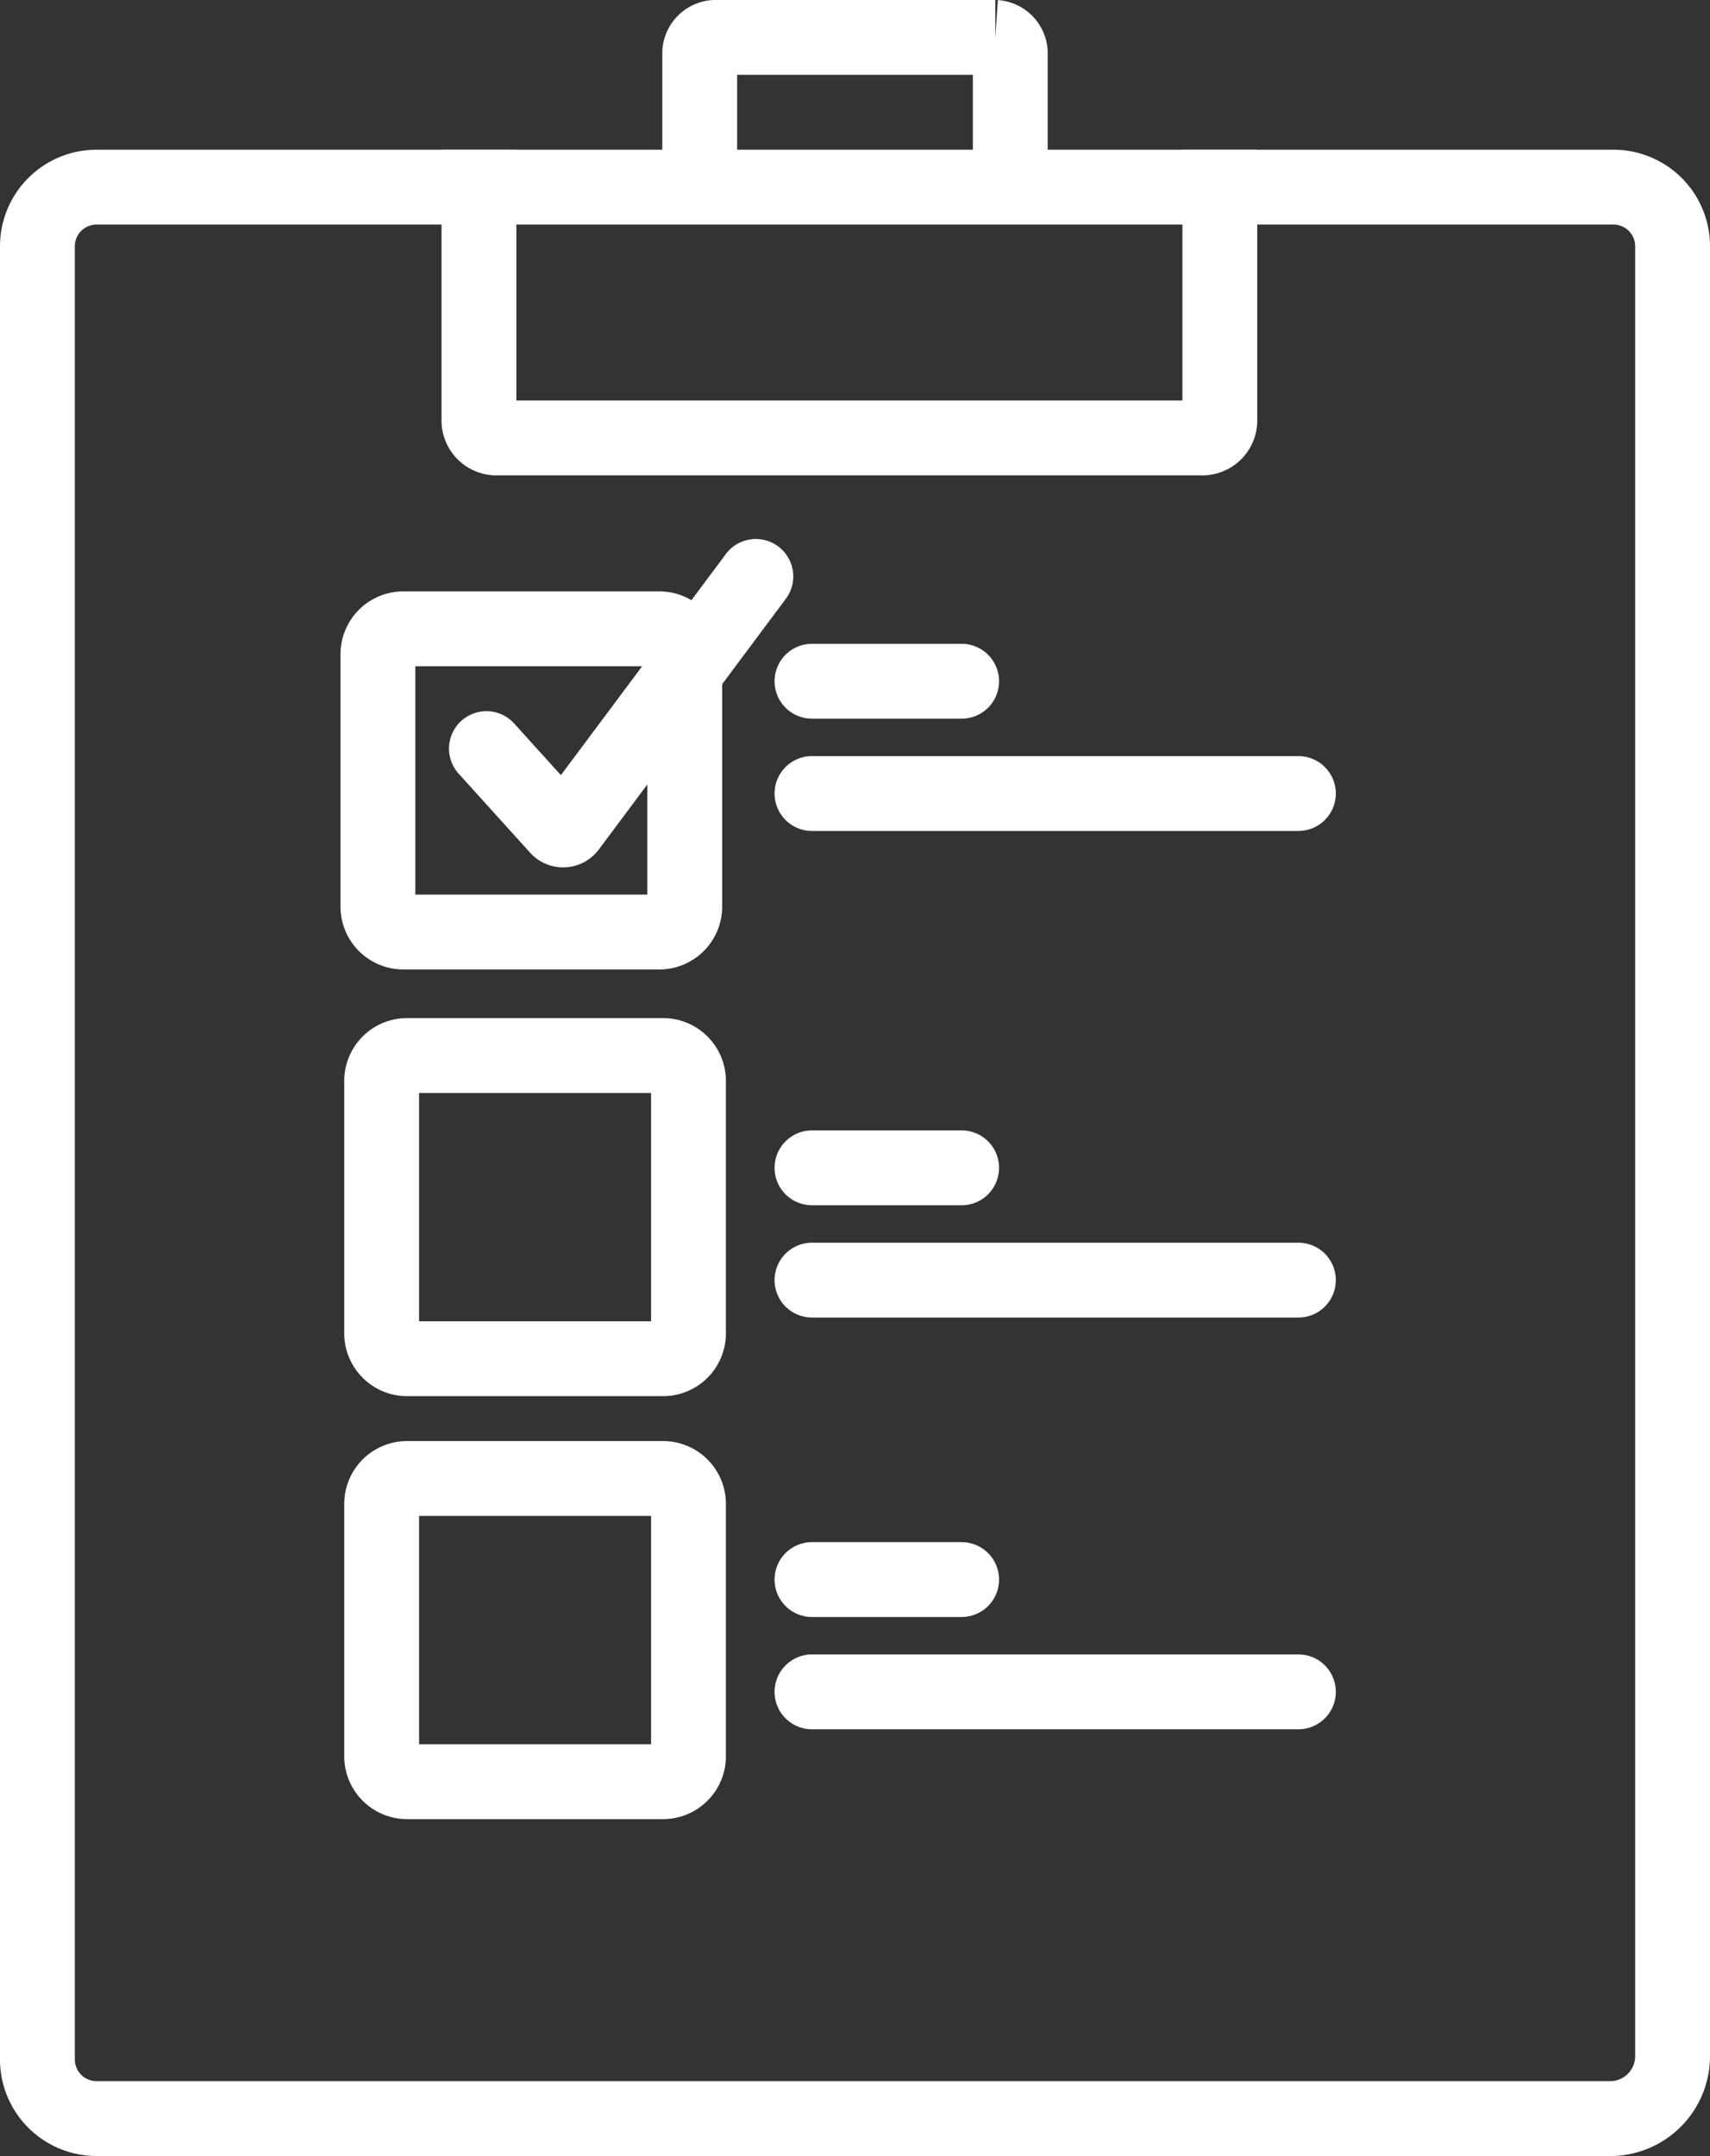 <svg id="icons" xmlns="http://www.w3.org/2000/svg" viewBox="0 0 45.7 57.6"><rect x="0" y="0" width="45.7" height="57.6" fill="#333333" stroke="none"/><title>seminar icon pack_black_test</title><g id="test"><path d="M52.4,59.4H11.9a1.58,1.58,0,0,1-1.6-1.6V9.4a1.58,1.58,0,0,1,1.6-1.6H52.4A1.58,1.58,0,0,1,54,9.4V57.7A1.67,1.67,0,0,1,52.4,59.4Z" transform="translate(-9.3 -2.8)" style="fill:none;stroke:#fff;stroke-miterlimit:10;stroke-width:2px"/><path d="M41.9,6.8V14a.47.47,0,0,1-.5.5H22.6a.47.47,0,0,1-.5-.5V6.8" transform="translate(-9.3 -2.8)" style="fill:none;stroke:#fff;stroke-miterlimit:10;stroke-width:2px"/><path d="M28,7.4V4.2a.43.43,0,0,1,.4-.4h7.5a.43.43,0,0,1,.4.4V7.4" transform="translate(-9.3 -2.8)" style="fill:none;stroke:#fff;stroke-miterlimit:10;stroke-width:2px"/><path d="M26.9,27.7H20.1a.68.68,0,0,1-.7-.7V20.3a.68.68,0,0,1,.7-.7h6.8a.68.68,0,0,1,.7.7V27A.68.68,0,0,1,26.9,27.7Z" transform="translate(-9.3 -2.8)" style="fill:none;stroke:#fff;stroke-miterlimit:10;stroke-width:2px"/><path d="M27,39.1H20.2a.68.68,0,0,1-.7-.7V31.7a.68.68,0,0,1,.7-.7H27a.68.68,0,0,1,.7.7v6.7A.68.68,0,0,1,27,39.1Z" transform="translate(-9.3 -2.8)" style="fill:none;stroke:#fff;stroke-miterlimit:10;stroke-width:2px"/><path d="M27,50.4H20.2a.68.68,0,0,1-.7-.7V43a.68.68,0,0,1,.7-.7H27a.68.68,0,0,1,.7.7v6.7A.68.68,0,0,1,27,50.4Z" transform="translate(-9.3 -2.8)" style="fill:none;stroke:#fff;stroke-miterlimit:10;stroke-width:2px"/><line x1="21.7" y1="21.2" x2="34.7" y2="21.2" style="fill:none;stroke:#fff;stroke-linecap:round;stroke-miterlimit:10;stroke-width:2px"/><line x1="21.7" y1="34.2" x2="34.7" y2="34.2" style="fill:none;stroke:#fff;stroke-linecap:round;stroke-miterlimit:10;stroke-width:2px"/><line x1="21.7" y1="45.2" x2="34.7" y2="45.2" style="fill:none;stroke:#fff;stroke-linecap:round;stroke-miterlimit:10;stroke-width:2px"/><line x1="21.7" y1="18.2" x2="25.7" y2="18.2" style="fill:none;stroke:#fff;stroke-linecap:round;stroke-miterlimit:10;stroke-width:2px"/><line x1="21.7" y1="31.2" x2="25.7" y2="31.2" style="fill:none;stroke:#fff;stroke-linecap:round;stroke-miterlimit:10;stroke-width:2px"/><line x1="21.7" y1="42.2" x2="25.7" y2="42.2" style="fill:none;stroke:#fff;stroke-linecap:round;stroke-miterlimit:10;stroke-width:2px"/><path d="M22.3,22.8l1.9,2.1a.19.19,0,0,0,.3,0l5-6.7" transform="translate(-9.3 -2.8)" style="fill:none;stroke:#fff;stroke-linecap:round;stroke-miterlimit:10;stroke-width:2px"/></g></svg>